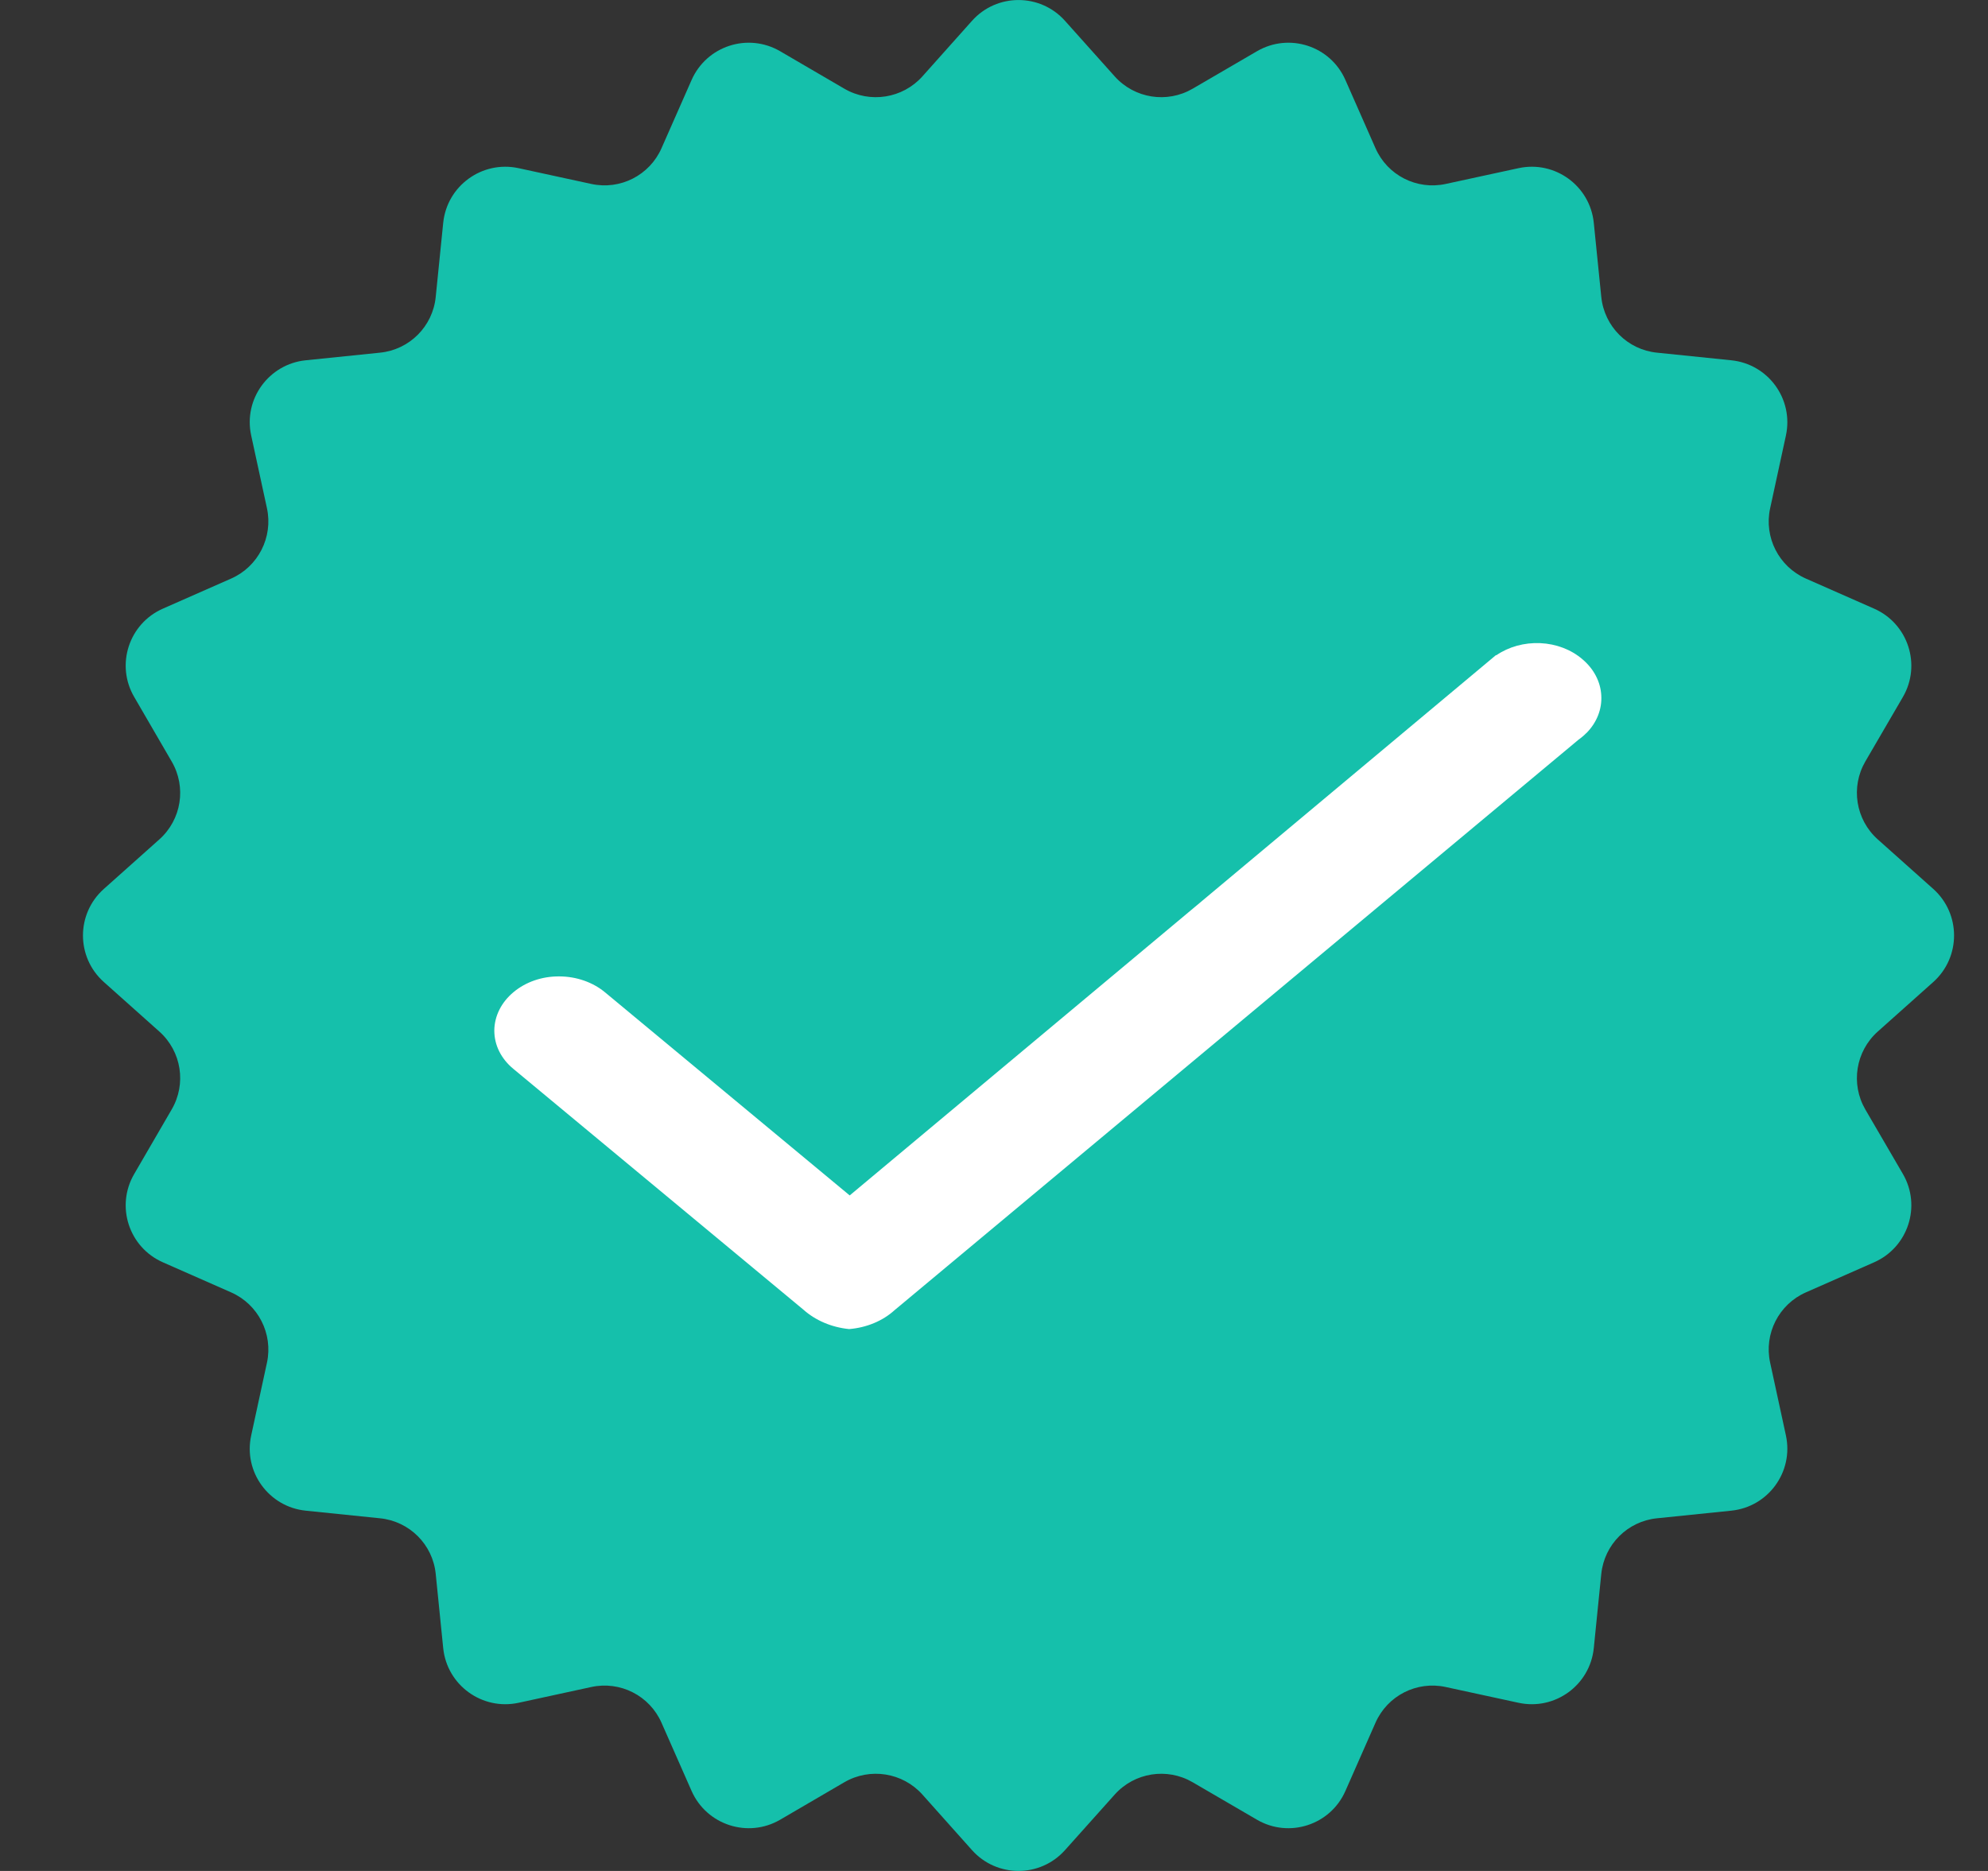 <svg width="17" height="16" viewBox="0 0 17 16" fill="none" xmlns="http://www.w3.org/2000/svg">
    <rect x="0" y="0" width="17" height="16" fill="#333333" stroke="none"/>
    <path d="M8.312 0.178C8.524 -0.059 8.895 -0.059 9.107 0.178L9.532 0.653C9.701 0.842 9.979 0.886 10.198 0.759L10.749 0.438C11.024 0.278 11.377 0.392 11.505 0.684L11.762 1.267C11.864 1.499 12.115 1.627 12.363 1.573L12.986 1.438C13.297 1.371 13.597 1.589 13.629 1.906L13.693 2.539C13.719 2.792 13.918 2.991 14.17 3.016L14.804 3.081C15.121 3.113 15.339 3.413 15.272 3.724L15.137 4.347C15.083 4.594 15.211 4.846 15.443 4.948L16.026 5.205C16.317 5.333 16.432 5.686 16.272 5.961L15.951 6.512C15.824 6.731 15.868 7.009 16.057 7.178L16.532 7.602C16.769 7.814 16.769 8.186 16.532 8.398L16.057 8.822C15.868 8.991 15.824 9.269 15.951 9.488L16.272 10.039C16.432 10.314 16.317 10.667 16.026 10.795L15.443 11.052C15.211 11.154 15.083 11.406 15.137 11.653L15.272 12.276C15.339 12.587 15.121 12.887 14.804 12.919L14.17 12.984C13.918 13.009 13.719 13.208 13.693 13.46L13.629 14.094C13.597 14.411 13.297 14.629 12.986 14.562L12.363 14.427C12.115 14.373 11.864 14.501 11.762 14.733L11.505 15.316C11.377 15.607 11.024 15.722 10.749 15.562L10.198 15.241C9.979 15.114 9.701 15.158 9.532 15.347L9.107 15.822C8.895 16.059 8.524 16.059 8.312 15.822L7.888 15.347C7.719 15.158 7.44 15.114 7.221 15.241L6.671 15.562C6.396 15.722 6.043 15.607 5.914 15.316L5.657 14.733C5.555 14.501 5.304 14.373 5.056 14.427L4.434 14.562C4.123 14.629 3.822 14.411 3.79 14.094L3.726 13.46C3.701 13.208 3.501 13.009 3.249 12.984L2.615 12.919C2.299 12.887 2.08 12.587 2.148 12.276L2.283 11.653C2.336 11.406 2.208 11.154 1.976 11.052L1.393 10.795C1.102 10.667 0.987 10.314 1.148 10.039L1.468 9.488C1.596 9.269 1.552 8.991 1.363 8.822L0.888 8.398C0.65 8.186 0.65 7.814 0.888 7.602L1.363 7.178C1.552 7.009 1.596 6.731 1.468 6.512L1.148 5.961C0.987 5.686 1.102 5.333 1.393 5.205L1.976 4.948C2.208 4.846 2.336 4.594 2.283 4.347L2.148 3.724C2.08 3.413 2.299 3.113 2.615 3.081L3.249 3.016C3.501 2.991 3.701 2.792 3.726 2.539L3.79 1.906C3.822 1.589 4.123 1.371 4.434 1.438L5.056 1.573C5.304 1.627 5.555 1.499 5.657 1.267L5.914 0.684C6.043 0.392 6.396 0.278 6.671 0.438L7.221 0.759C7.44 0.886 7.719 0.842 7.888 0.653L8.312 0.178Z" fill="#15c0ab" />
    <path d="M6.869 11.199L4.389 9.14C4.338 9.098 4.297 9.047 4.269 8.991C4.241 8.935 4.227 8.874 4.227 8.813C4.228 8.689 4.287 8.571 4.392 8.484C4.496 8.397 4.636 8.349 4.781 8.35C4.929 8.35 5.071 8.4 5.176 8.488L7.266 10.223L10.03 7.913L12.793 5.602L12.795 5.604C12.901 5.531 13.035 5.494 13.171 5.5C13.307 5.506 13.436 5.555 13.532 5.638C13.629 5.72 13.687 5.83 13.693 5.947C13.7 6.063 13.656 6.177 13.568 6.267L13.562 6.272C13.554 6.281 13.544 6.289 13.535 6.297C13.523 6.307 13.511 6.317 13.498 6.326L7.65 11.204C7.548 11.297 7.409 11.354 7.261 11.366C7.111 11.351 6.973 11.292 6.869 11.199Z" fill="white" />
</svg>